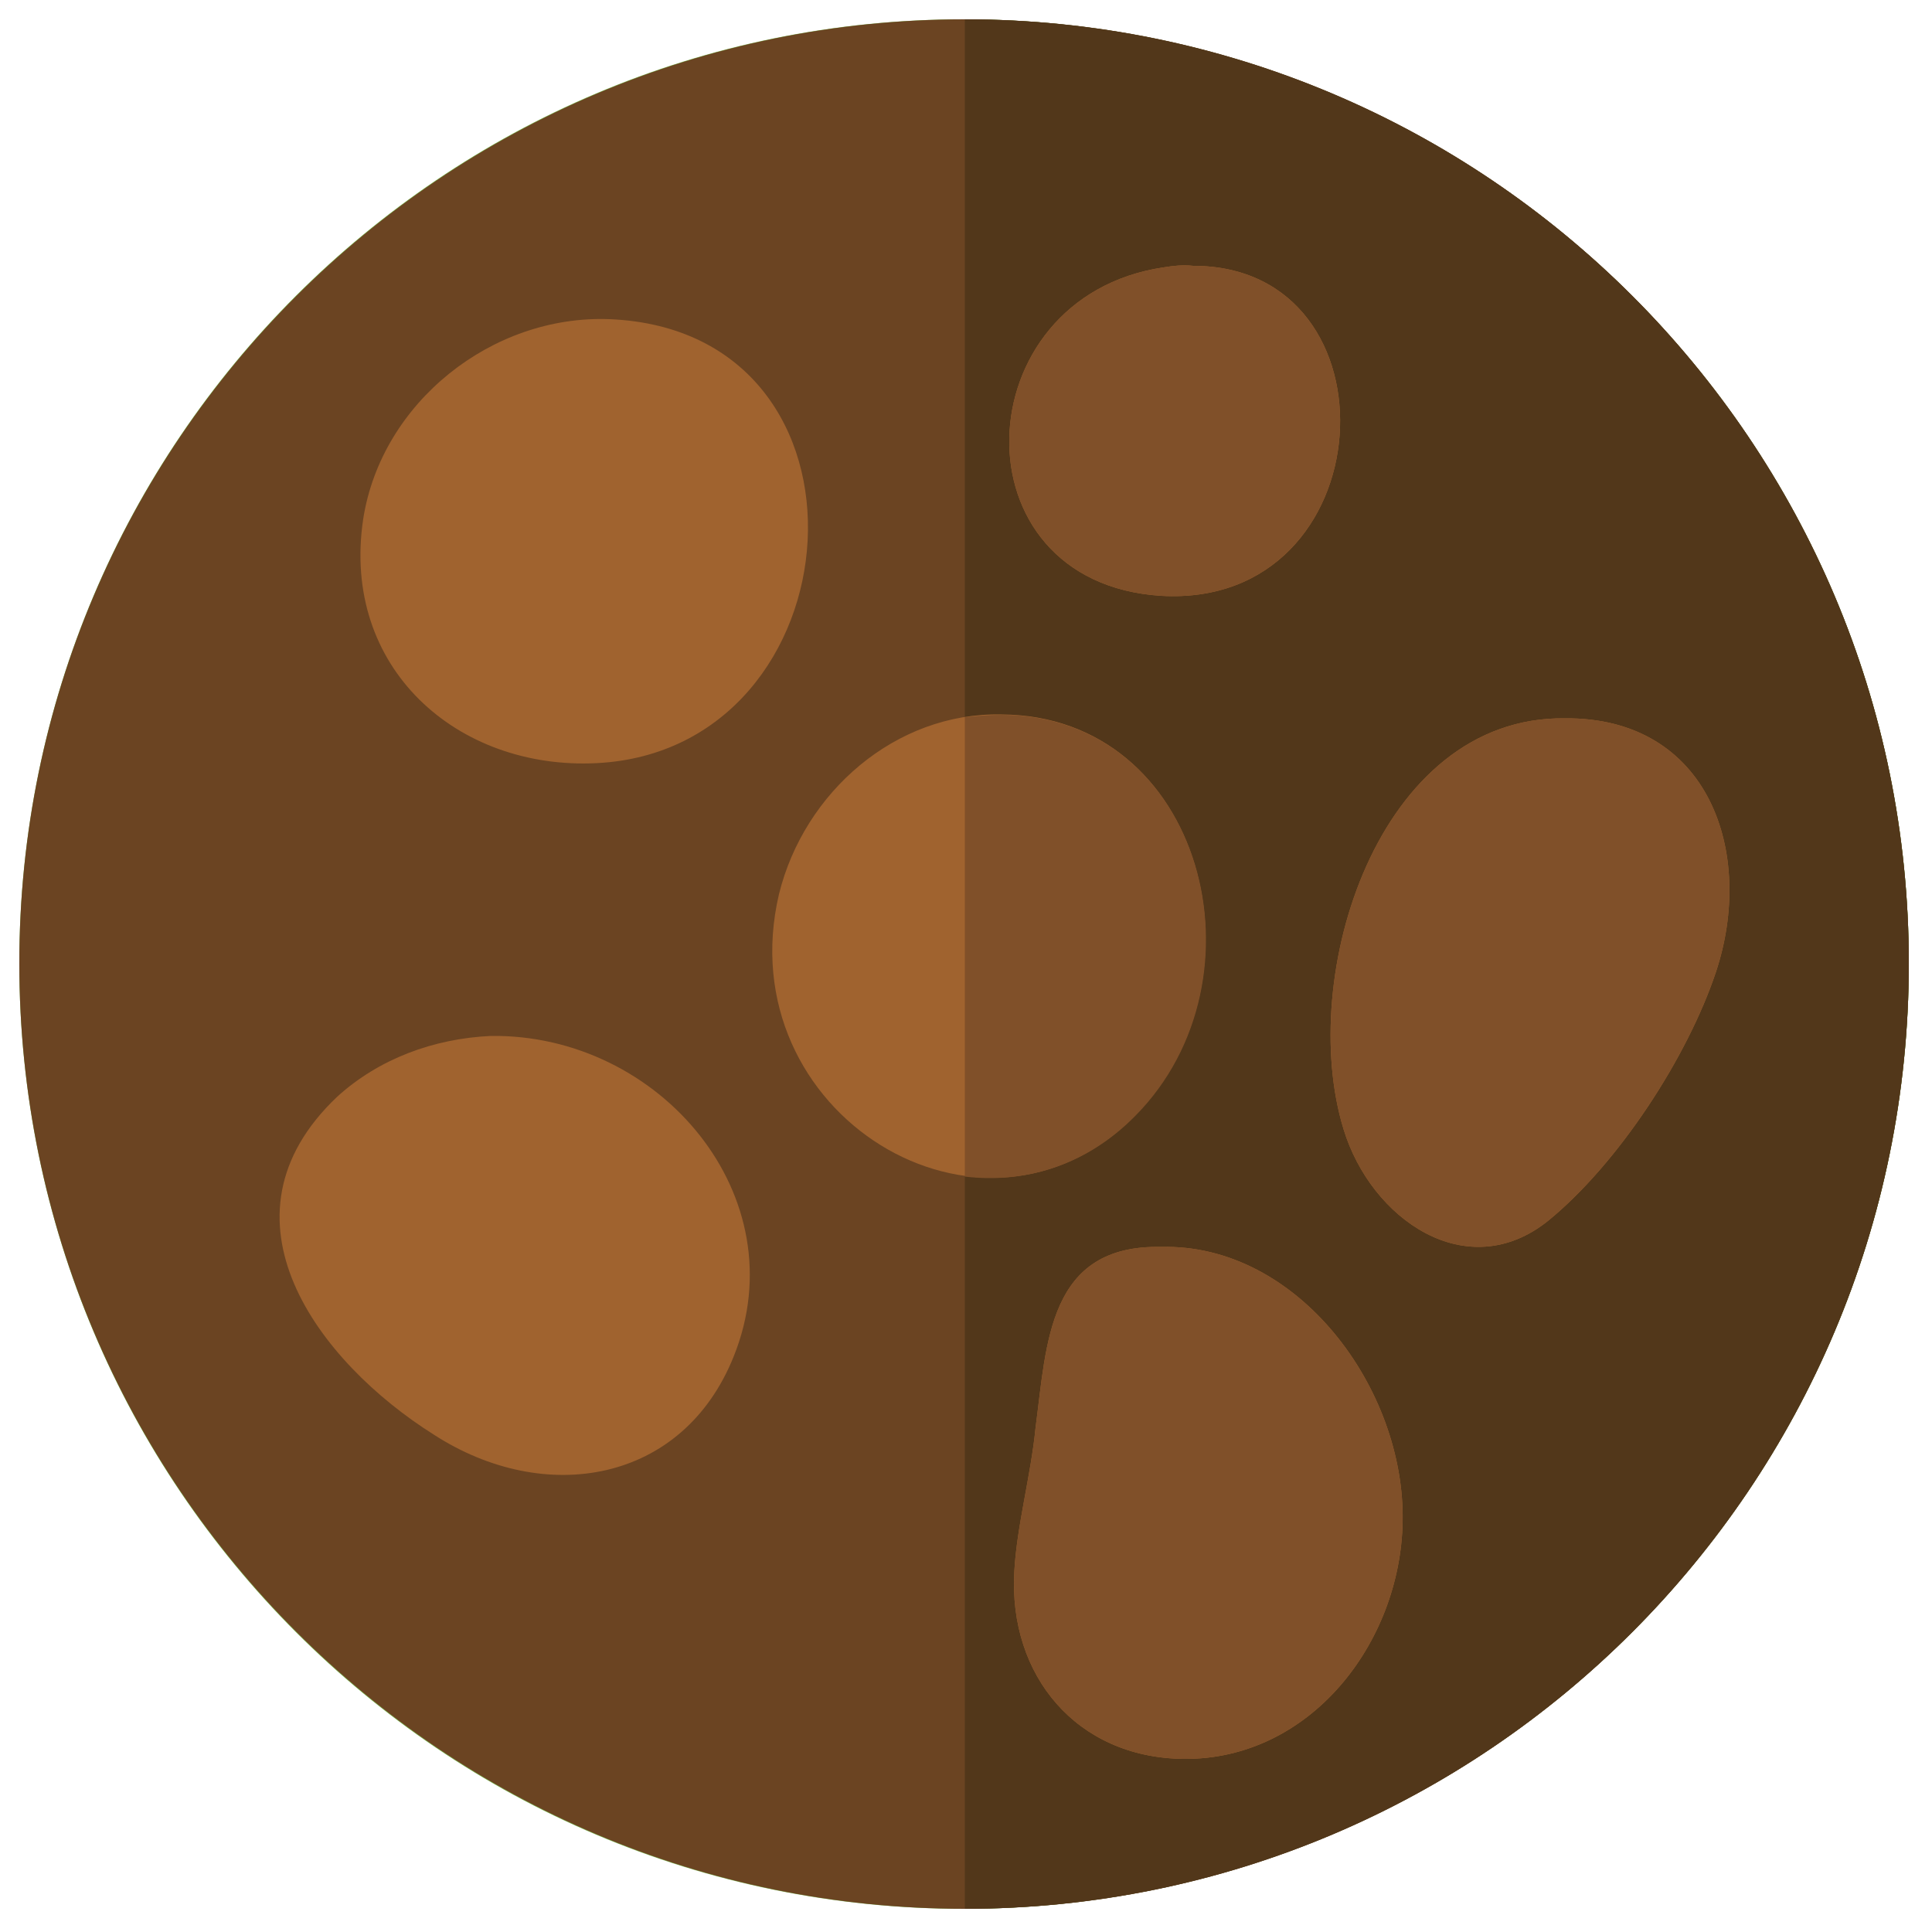 <?xml version="1.0" encoding="utf-8"?>
<!-- Generator: Adobe Illustrator 25.2.0, SVG Export Plug-In . SVG Version: 6.00 Build 0)  -->
<svg version="1.1" xmlns="http://www.w3.org/2000/svg" xmlns:xlink="http://www.w3.org/1999/xlink" x="0px" y="0px"
	 viewBox="0 0 500 500" style="enable-background:new 0 0 500 500;" xml:space="preserve">
<style type="text/css">
	.st0{display:none;}
	.st1{display:inline;}
	.st2{fill:#FFFFFF;}
	.st3{fill:#D35959;}
	.st4{fill:#262626;}
	.st5{fill-rule:evenodd;clip-rule:evenodd;fill:#A43A8F;}
	.st6{fill-rule:evenodd;clip-rule:evenodd;fill:#962480;}
	.st7{fill-rule:evenodd;clip-rule:evenodd;fill:#E3B633;}
	.st8{fill-rule:evenodd;clip-rule:evenodd;fill:#DA882E;}
	.st9{fill-rule:evenodd;clip-rule:evenodd;fill:#65ACDB;}
	.st10{fill-rule:evenodd;clip-rule:evenodd;fill:#4D85B0;}
	.st11{fill-rule:evenodd;clip-rule:evenodd;fill:#D2E9F7;}
	.st12{fill-rule:evenodd;clip-rule:evenodd;fill:#8BCBF3;}
	.st13{fill-rule:evenodd;clip-rule:evenodd;fill:#FFFFFF;}
	.st14{fill-rule:evenodd;clip-rule:evenodd;fill:#D66E2C;}
	.st15{fill-rule:evenodd;clip-rule:evenodd;fill:#9D2429;}
	.st16{fill-rule:evenodd;clip-rule:evenodd;fill:#7A1E20;}
	.st17{fill-rule:evenodd;clip-rule:evenodd;fill:#7CB651;}
	.st18{fill-rule:evenodd;clip-rule:evenodd;fill:#699D4D;}
	.st19{fill-rule:evenodd;clip-rule:evenodd;fill:#E6E669;}
	.st20{fill-rule:evenodd;clip-rule:evenodd;fill:#C3D144;}
	.st21{fill-rule:evenodd;clip-rule:evenodd;fill:#6B4422;}
	.st22{fill-rule:evenodd;clip-rule:evenodd;fill:#52371A;}
	.st23{fill-rule:evenodd;clip-rule:evenodd;fill:#A0632F;}
	.st24{fill-rule:evenodd;clip-rule:evenodd;fill:#805029;}
</style>
<g id="Capa_1" class="st0">
	<g id="Capa_1_1_">
		<g class="st1">
			<g>
				<g>
					<g>
						<circle class="st2" cx="249.9" cy="249.9" r="210.1"/>
					</g>
				</g>
			</g>
			<g>
				<g>
					<path class="st3" d="M39.8,249.9c0-116,94.1-210.1,210.1-210.1S460,133.9,460,249.9"/>
				</g>
			</g>
			<g>
				<g>
					<path class="st4" d="M249.9,472.8C127,472.8,27,372.8,27,249.9S127,27,249.9,27s222.9,100,222.9,222.9S372.8,472.8,249.9,472.8
						z M249.9,52.6c-108.8,0-197.3,88.5-197.3,197.3s88.5,197.3,197.3,197.3s197.3-88.5,197.3-197.3S358.7,52.6,249.9,52.6z"/>
				</g>
			</g>
			<g>
				<g>
					<path class="st2" d="M39.8,249.9H460H39.8z"/>
				</g>
				<g>
					<rect x="39.8" y="237.1" class="st4" width="420.2" height="25.6"/>
				</g>
			</g>
			<g>
				<circle class="st2" cx="249.9" cy="249.9" r="77"/>
				<path class="st4" d="M249.9,339.8c-49.5,0-89.8-40.3-89.8-89.8s40.3-89.8,89.8-89.8s89.8,40.3,89.8,89.8
					S299.4,339.8,249.9,339.8z M249.9,185.7c-35.4,0-64.3,28.8-64.3,64.3c0,35.4,28.8,64.3,64.3,64.3c35.4,0,64.3-28.8,64.3-64.3
					C314.1,214.5,285.3,185.7,249.9,185.7z"/>
			</g>
			<g>
				<circle class="st2" cx="249.9" cy="249.9" r="32.8"/>
				<path class="st4" d="M249.9,295.5c-25.1,0-45.6-20.4-45.6-45.6c0-25.1,20.4-45.6,45.6-45.6c25.1,0,45.6,20.4,45.6,45.6
					C295.4,275,275,295.5,249.9,295.5z M249.9,230c-11,0-20,9-20,20s9,20,20,20s20-9,20-20C269.8,238.9,260.9,230,249.9,230z"/>
			</g>
			<g>
				<path class="st2" d="M124.2,177.1L102,164.2c17.4-30,43-53.8,74.2-68.8l11.1,23.1C160.8,131.3,138.9,151.5,124.2,177.1z"/>
			</g>
		</g>
	</g>
	<g id="Capa_2_1_" class="st1">
		<g>
			<path class="st5" d="M249.9,5C385,5,494.6,114.5,494.6,249.7S385,494.4,249.9,494.4c-135.5,0-245-109.5-245-244.7
				S114.4,5,249.9,5L249.9,5z"/>
			<path class="st6" d="M249.9,5C385,5,494.6,114.5,494.6,249.7S385,494.4,249.9,494.4V5z"/>
			<path class="st7" d="M248.6,114.5h1.2h0.9c117,0,211.4,110.8,211.4,135.2s-94.4,135.2-211.4,135.2h-0.9h-1.2
				c-117,0-211.4-110.8-211.4-135.2C37.2,225.3,131.7,114.5,248.6,114.5L248.6,114.5z M249.9,190.5c32.7,0,59.2,26.5,59.2,59.2
				S282.6,309,249.9,309c-33,0-59.2-26.5-59.2-59.2S216.8,190.5,249.9,190.5L249.9,190.5z M248.9,149.4l0.9,0.3l0.6-0.3
				c90.7,0,164.2,82.4,164.2,100.3S341.2,350,250.5,350l-0.6-0.3L249,350c-90.7,0-164.2-82.4-164.2-100.3S158.2,149.4,248.9,149.4
				L248.9,149.4z"/>
			<path class="st8" d="M249.9,114.5h0.9c117,0,211.4,110.8,211.4,135.2s-94.4,135.2-211.4,135.2h-0.9v-35.2l0.6,0.3
				c90.7,0,164.2-82.4,164.2-100.3s-73.4-100.3-164.2-100.3l-0.6,0.3L249.9,114.5L249.9,114.5z M249.9,309V190.5
				c32.7,0,59.2,26.5,59.2,59.2S282.6,309,249.9,309L249.9,309z"/>
		</g>
	</g>
</g>
<g id="Capa_2" class="st0">
	<g class="st1">
		<path class="st9" d="M249.3,4.6c135.5,0,245.1,109.6,245.1,244.7c0,135.5-109.6,245.1-245.1,245.1
			C114.2,494.4,4.6,384.8,4.6,249.3C4.6,114.2,114.2,4.6,249.3,4.6L249.3,4.6z"/>
		<path class="st10" d="M249.3,4.6c135.5,0,245.1,109.6,245.1,244.7c0,135.5-109.6,245.1-245.1,245.1V4.6z"/>
		<path class="st11" d="M350.6,94.7c-46,5.9-93.8,25.6-133,53.7C81.4,246,126.8,404.6,264.8,388.2c58.3-6.8,90.7-52.8,89.5-98.5
			c-0.6-24.1-10.2-42.3-30.6-67c-36.7-43.8-13.9-92.9,31.8-118.2C368.8,97.2,364.5,92.9,350.6,94.7L350.6,94.7z"/>
		<path class="st12" d="M350.6,94.7c-33.9,4.3-69.1,16.4-101.2,33.6v261.1c5.2,0,10.2-0.6,15.4-1.2c58.3-6.8,90.7-52.8,89.5-98.5
			c-0.6-24.1-10.2-42.3-30.6-67c-36.7-43.8-13.9-92.9,31.8-118.2C368.8,97.2,364.5,92.9,350.6,94.7L350.6,94.7z"/>
		<path class="st13" d="M295,220.6c9,0,16,9,16,20.1c0,11.4-7.1,20.4-16,20.4c-9,0-16-9-16-20.4C279,229.6,286.1,220.6,295,220.6
			L295,220.6z"/>
		<path class="st13" d="M316.3,262.6c3.4,0,6.2,3.4,6.2,7.7c0,4-2.8,7.4-6.2,7.4c-3.4,0-5.9-3.4-5.9-7.4
			C310.5,266,312.9,262.6,316.3,262.6L316.3,262.6z"/>
	</g>
</g>
<g id="Capa_3" class="st0">
	<g class="st1">
		<path class="st8" d="M249.3,4.6c135.5,0,245.1,109.6,245.1,244.7c0,135.5-109.6,245.1-245.1,245.1
			C114.2,494.4,4.6,384.8,4.6,249.3C4.6,114.2,114.2,4.6,249.3,4.6L249.3,4.6z"/>
		<path class="st14" d="M249.3,4.6c135.5,0,245.1,109.6,245.1,244.7c0,135.5-109.6,245.1-245.1,245.1V4.6z"/>
		<path class="st15" d="M89.5,306.1c7.1,2.5,9.3,17.6,22.8,16.4c6.8-0.6,5.6-2.2,2.8-8c-7.7-17-27.8-62.7-10.5-94.1
			c21.6-38.9,39.8-55.2,41.7-64.8c1.5-9.3,13,13,0,38.9c-8.3,16.4-3.1,29,1.9,36.1c8.3,11.4,5.2,4.6,6.2-4.3
			c1.9-17,10.8-50.9,51.5-74.1c56.2-31.8,9.6-82.7,18.8-87c9.6-4.3,65.7,18.8,84.9,88c18.8,69.1-1.9,88.9,9.3,93.2
			c11.4,4.3,71-36.1,78.7-52.5c1.9-3.7,4.3-2.5,6.5,2.5c7.1,16,10.8,69.1-28.4,103.7c-4,3.4-7.7,8,0.3,7.4
			c13-0.6,34.6-4.3,50.3-18.8c9-7.7,13-21.6,10.8,1.9c-1.5,16-10.5,42.3-48.8,62.7c-26.5,14.2-44.4,43.8-74.4,63
			c-31.5,20.1-76.8,23.1-112,12c-44.4-13.6-33.3-48.5-79.3-70.1c-24.4-11.4-35.8-40.1-36.1-49.4C86.4,306.1,87,305.5,89.5,306.1
			L89.5,306.1z"/>
		<path class="st16" d="M249.3,72.2c20.7,11.4,47.8,36.7,60.2,80.9c18.8,69.1-1.9,88.9,9.3,93.2c11.4,4.3,71-36.1,78.7-52.5
			c1.9-3.7,4.3-2.5,6.5,2.5c7.1,16,10.8,69.1-28.4,103.7c-4,3.4-7.7,8,0.3,7.4c13-0.6,34.6-4.3,50.3-18.8c9-7.7,13-21.6,10.8,1.9
			c-1.5,16-10.5,42.3-48.8,62.7c-26.5,14.2-44.4,43.8-74.4,63c-18.2,11.7-41.4,17.6-64.5,18.5V72.2z"/>
		<path class="st7" d="M241.3,423.7c0,0-42.6-1.2-54-25c-11.7-23.8,11.4-29.6,2.5-42.3c-9-12.7-15.4-23.8-5.9-20.4
			c9.3,3.4,36.1,21.6,37.3,6.2c1.2-15.7-13.9-36.7-0.3-53.1c13.3-16.4,27.5-20.7,28.1-40.1c0.3-19.4,16.7,11.1,6.8,26.5
			c-9.9,15.7-19.4,20.1-3.7,31.5c15.4,11.7,19.4,6.5,18.5,20.4c-0.9,13.9,20.1,21.6,31.8,2.8c11.7-19.1-5.9-44.4-2.5-43.8
			c3.4,0.9,24.7,34.3,13,55.9c-5.6,10.2-5.2,14.5-3.4,18.8C332.1,413.2,284.2,425,241.3,423.7L241.3,423.7z"/>
		<path class="st8" d="M249.3,244.7c2.8-9.6,15.4,17,6.5,30.9c-2.2,3.7-4.3,6.5-6.5,9.3V244.7z M249.3,305.2
			c0.9,0.6,1.9,1.2,2.8,1.9c15.4,11.7,19.4,6.5,18.5,20.4c-0.9,13.9,20.1,21.6,31.8,2.8c11.7-19.1-5.9-44.4-2.5-43.8
			c3.4,0.9,24.7,34.3,13,55.9c-5.6,10.2-5.2,14.5-3.4,18.8c21,48.8-19.4,62-60.2,62.7V305.2z"/>
	</g>
</g>
<g id="Capa_4">
	<g>
		<path class="st17" d="M249.3,5C384.6,5,494,114.4,494,249.3C494,384.6,384.6,494,249.3,494C114.4,494,5,384.6,5,249.3
			C5,114.4,114.4,5,249.3,5L249.3,5z"/>
		<path class="st18" d="M249.3,5C384.6,5,494,114.4,494,249.3C494,384.6,384.6,494,249.3,494V5z"/>
		<path class="st19" d="M238.9,77.4c-47.8,38.8-188.6,213.5-23.7,305.4c36.4,20.3,24.3,64.1,24.3,64.1c4.3,0.9,15.1,0.9,19.4,0
			c0,0-12-43.4,24.3-64.1c187.3-106.9,12.3-176.2-23.4-305C256.7,66.6,247.2,70.6,238.9,77.4L238.9,77.4z"/>
		<path class="st20" d="M249.3,447.5c3.7,0,7.4-0.3,9.6-0.6c0,0-12-43.4,24.3-64.1c187.3-106.9,12.3-176.2-23.4-305
			c-1.8-6.5-5.9-7.7-10.5-6.5V447.5z"/>
	</g>
</g>
<g id="Capa_5">
	<g>
		<path class="st21" d="M249.7,5C384.6,5,494,114.4,494,249.3C494,384.6,384.6,494,249.7,494S5,384.6,5,249.3
			C5,114.4,114.7,5,249.7,5L249.7,5z"/>
		<path class="st22" d="M249.7,5C384.6,5,494,114.4,494,249.3C494,384.6,384.6,494,249.7,494V5z"/>
		<path class="st23" d="M127,268.1c43.8-0.6,79.5,41.6,62.9,82.9c-13.2,33-49,38.8-77.6,20.3c-29.9-18.8-58.2-56.1-25-87.5
			C98.1,274,112.2,268.8,127,268.1L127,268.1z M308.8,68.8c54.2,0,49.6,88.7-8.3,85.4c-53.9-3.4-51.1-77.3,0.6-85
			C303.6,68.8,306,68.5,308.8,68.8L308.8,68.8z M157.8,82.6c73,3.1,64.7,111.5-3.4,114.9c-36.1,1.8-66.2-24.7-60.4-63.2
			C98.7,104.2,127.3,81.4,157.8,82.6L157.8,82.6z M405,185.9c37.3-0.3,49.3,34.8,39.1,65.6c-7.4,22.2-25.3,49.6-43.4,64.4
			c-21,16.9-45.9-0.3-53-23.7C335.6,252.7,356.6,185.3,405,185.9L405,185.9z M300.5,322.7c35.4-0.9,63.2,36.7,62.5,71.2
			c-0.6,31.4-24,61.6-56.7,61.3c-27.7-0.3-45.3-21.6-43.8-48.4c0.6-11.7,4.3-25,5.5-37.3C270.9,347.6,271.2,322.1,300.5,322.7
			L300.5,322.7z M259.2,184.9c52.1,0.3,69.6,68.4,34.5,103.8c-39.4,40.1-105.4-0.6-92.1-57.3C208.1,205,231.8,184.3,259.2,184.9
			L259.2,184.9z"/>
		<path class="st24" d="M249.7,304.5V185.6c3.1-0.3,6.2-0.6,9.6-0.6c52.1,0.3,69.6,68.4,34.5,103.8
			C280.8,302,264.8,306.3,249.7,304.5L249.7,304.5z M308.8,68.8c54.2,0,49.6,88.7-8.3,85.4c-53.9-3.4-51.1-77.3,0.6-85
			C303.6,68.8,306,68.5,308.8,68.8L308.8,68.8z M405,185.9c37.3-0.3,49.3,34.8,39.1,65.6c-7.4,22.2-25.3,49.6-43.4,64.4
			c-21,16.9-45.9-0.3-53-23.7C335.6,252.7,356.6,185.3,405,185.9L405,185.9z M300.5,322.7c35.4-0.9,63.2,36.7,62.5,71.2
			c-0.6,31.4-24,61.6-56.7,61.3c-27.7-0.3-45.3-21.6-43.8-48.4c0.6-11.7,4.3-25,5.5-37.3C270.9,347.6,271.2,322.1,300.5,322.7
			L300.5,322.7z"/>
	</g>
</g>
</svg>
